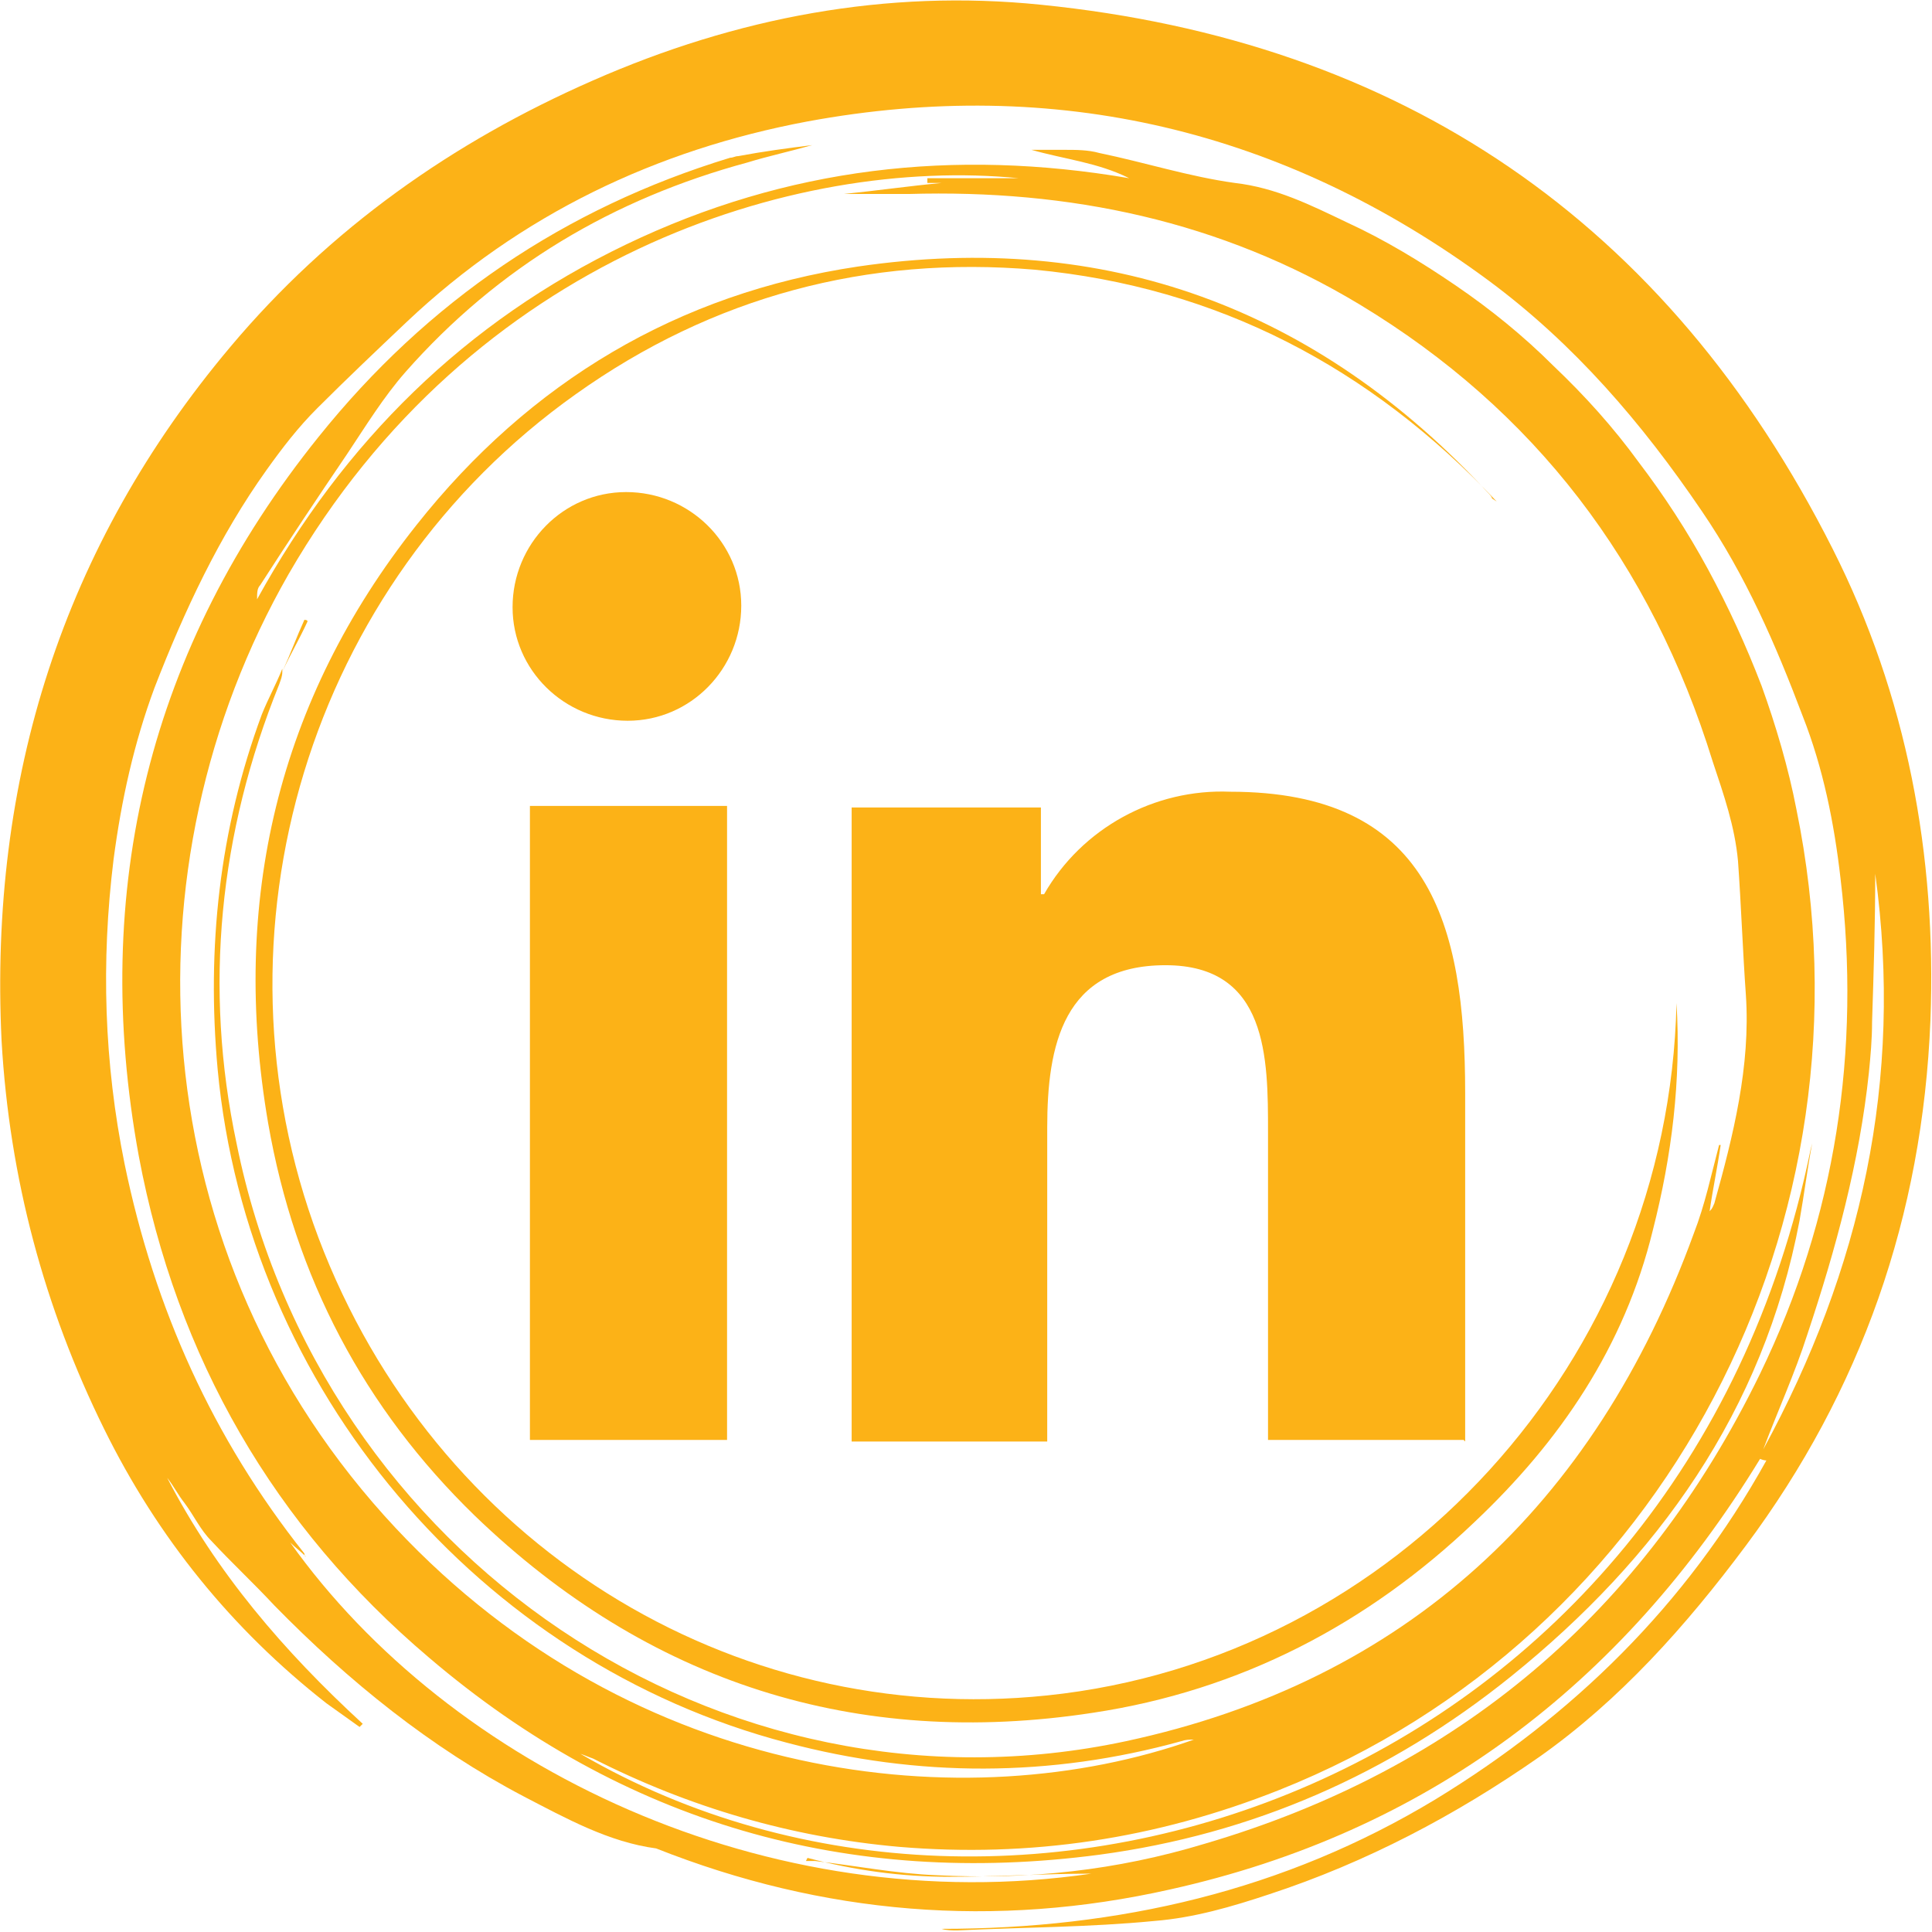 <?xml version="1.0" encoding="UTF-8"?>
<svg xmlns="http://www.w3.org/2000/svg" version="1.1" viewBox="0 0 122.5 122.5">
  <defs>
    <style>
      .cls-1 {
        fill: #FCB217;
      }
    </style>
  </defs>
  <!-- Generator: Adobe Illustrator 28.7.1, SVG Export Plug-In . SVG Version: 1.2.0 Build 142)  -->
  <g>
    <g id="Layer_1">
      <g>
        <path class="cls-1" d="M59.7,122.3c11.2,0,21.7-2.4,31.3-8.2,8.7-5.3,15.9-12.3,21-21.5-.2,0-.4-.1-.4-.1-8.8,14.4-21.2,23.7-37.4,27.3-11.1,2.5-22,1.6-32.6-2.6-3-.4-5.7-1.9-8.4-3.3-5.9-3.1-11.1-7.3-15.8-12.1-1.3-1.4-2.7-2.7-4-4.1-.7-.7-1.1-1.6-1.7-2.4-.4-.5-.7-1.1-1.1-1.6,3.1,6,7.4,11,12.4,15.6l-.2.2c-.7-.5-1.4-1-2.1-1.5-6-4.7-10.7-10.5-14.1-17.4-3.8-7.7-6-15.9-6.5-24.6-.8-16.6,3.9-31.4,14.5-44,6.3-7.5,14.1-13,23-16.9C46.7,1.1,56.2-.7,66,.3c22.8,2.3,39.7,13.7,50.2,34.5,4.7,9.3,6.6,19.4,6.2,29.9-.5,12.4-4.4,23.5-11.7,33.3-3.8,5.1-8,9.8-13.1,13.4-5.3,3.7-11,6.7-17.1,8.7-2.4.8-4.8,1.5-7.3,1.7-4.1.4-8.3.4-12.5.6-.3,0-.7,0-1-.1ZM51.1,118c.2,0,.4,0,.6,0,2.6.3,5.1.8,7.7.9,5.8.3,11.4-.3,17-2,16-4.7,27.8-14.6,35.2-29.8,4.8-9.9,6.4-20.5,5.1-31.4-.4-3.5-1.1-7-2.4-10.3-1.7-4.5-3.6-8.9-6.4-13-3.8-5.6-8.1-10.6-13.5-14.6-13-9.6-27.5-13-43.2-10.1-9.6,1.8-18.2,5.9-25.4,12.7-1.9,1.8-3.8,3.6-5.7,5.5-1.2,1.2-2.2,2.5-3.2,3.9-3,4.2-5.2,8.9-7.1,13.8-1.3,3.5-2.1,7.1-2.6,10.9-.8,6.5-.6,12.9.7,19.3,1.9,9.2,5.6,17.4,11.4,24.7,0,0,0,.2.1.2,0,0,0,0,0,0-.3-.3-.7-.6-1-.9,10.1,14.2,30.2,24,50.8,21-3,0-6,.2-9,.2-3,0-6-.4-9-1.2ZM111.8,91.9c6.2-11.4,8.9-23.4,7.1-36.5,0,3.2-.1,6.3-.2,9.4,0,1.1-.1,2.2-.2,3.2-.6,5.7-2.1,11.2-3.9,16.6-.8,2.5-1.9,4.9-2.8,7.3Z"/>
        <path class="cls-1" d="M114.9,72.5c-.3,1.6-.5,3.2-.8,4.9-2.3,12.1-9,21.4-18.3,28.9-7.7,6.2-16.4,10-26.1,11.3-15.9,2.1-30.2-2-42.5-12.5-9.8-8.3-16-19-18.4-31.8-3.1-16.9.7-32.3,11.4-45.6,6.9-8.6,15.6-14.5,26.1-17.7.2,0,.3-.1.5-.1,1.6-.3,3.1-.5,4.7-.7-1.4.4-2.8.7-4.1,1.1-8.5,2.3-15.8,6.6-21.7,13.3-1.4,1.6-2.5,3.4-3.7,5.2-1.9,2.8-3.7,5.5-5.5,8.3-.2.2-.2.5-.2.9,5.5-10,13.2-17.6,23.4-22.5,10.2-4.9,20.8-6.1,31.9-4.2-2-1-4.1-1.2-6.2-1.8.7,0,1.4,0,2.1,0,.7,0,1.5,0,2.2.2,2.9.6,5.7,1.5,8.6,1.9,2.6.3,4.8,1.4,7.1,2.5,2.4,1.1,4.7,2.5,6.9,4,2.2,1.5,4.3,3.2,6.2,5.1,2,1.9,3.8,3.9,5.4,6.1,1.6,2.1,3.1,4.4,4.4,6.8,1.3,2.4,2.4,4.8,3.4,7.4.9,2.5,1.7,5.2,2.2,7.8,5.4,26.2-8.4,52.5-32.8,62.2-7.8,3.1-15.8,4.3-24.1,3.6-6.8-.6-13.3-2.5-19.4-5.6-.3-.1-.5-.2-.8-.3,27.8,16.2,69.8,1.7,78-38.3ZM17.9,42.6s0,0,0,0c0,.3-.1.5-.2.8-3.8,9.4-4.8,19.2-2.7,29.1,5.3,26.2,30.7,43.4,56.4,37.9,17.7-3.8,29.7-14.9,36-32.2.7-1.8,1.1-3.7,1.6-5.6,0,0,0,0,.1,0-.2,1.4-.5,2.8-.7,4.2.2-.2.2-.3.3-.5,1.2-4.3,2.3-8.7,2-13.2-.2-2.8-.3-5.7-.5-8.5-.2-2.2-.9-4.2-1.6-6.3-3.9-12.6-11.3-22.3-22.4-29-8.8-5.3-18.4-7.3-28.6-7-1.4,0-2.9,0-4.1,0,2-.2,4.1-.5,6.2-.7-.2,0-.6,0-.9,0,0,0,0-.2,0-.3h5.8c-14.2-1.4-34.7,5-46.3,25.1-10.6,18.5-9.4,43.2,6.8,60.5,15.2,16.2,36.2,18.5,50.6,13.4-.3,0-.5,0-.8.1-8.3,2.3-16.7,2.3-25,.1-19.5-5.1-34.2-22.4-36.1-42.7-.7-7.7.1-15.2,2.8-22.5.4-1,.9-1.9,1.3-2.9Z"/>
        <path class="cls-1" d="M94.9,31.8c-8-8.5-17.7-13.6-29.3-14.7-10.6-.9-20.4,1.7-29.1,7.9-16.9,12-23.6,34.1-16.3,53.5,7.3,19.3,26.1,31.1,46.2,29,22.1-2.3,39.4-21.2,39.9-43.9.3,4.9-.3,9.7-1.5,14.4-1.8,7.4-5.9,13.4-11.3,18.5-6.8,6.5-14.9,10.7-24.2,12.1-15,2.3-28.2-1.9-39.2-12.5-7-6.8-11.4-15.1-13.1-24.9-2.4-14,.6-26.8,9.4-37.9,7.2-9.1,16.6-14.7,28-16.4,15.7-2.3,29.1,2.6,40,14.4,0,0,.2.2.2.3Z"/>
        <path class="cls-1" d="M17.9,42.6c.5-1.1.9-2.2,1.4-3.3,0,0,.2,0,.2.1-.5,1.1-1.1,2.1-1.6,3.2,0,0,0,0,0,0Z"/>
      </g>
      <path id="Icon_awesome-linkedin-in" class="cls-1" d="M46.1,91.3h-12.5v-40.2h12.5v40.2ZM39.8,45.7c-4,0-7.3-3.2-7.3-7.2,0-4,3.2-7.3,7.2-7.3,4,0,7.3,3.2,7.3,7.2h0c0,4-3.2,7.3-7.2,7.3ZM92.8,91.3h-12.4v-19.5c0-4.7,0-10.6-6.5-10.6s-7.5,5.1-7.5,10.3v19.9h-12.4v-40.2h12v5.5h.2c2.4-4.2,7-6.7,11.8-6.5,12.6,0,14.9,8.3,14.9,19.1v22.1h0Z"/>
    </g>
  </g>
</svg>